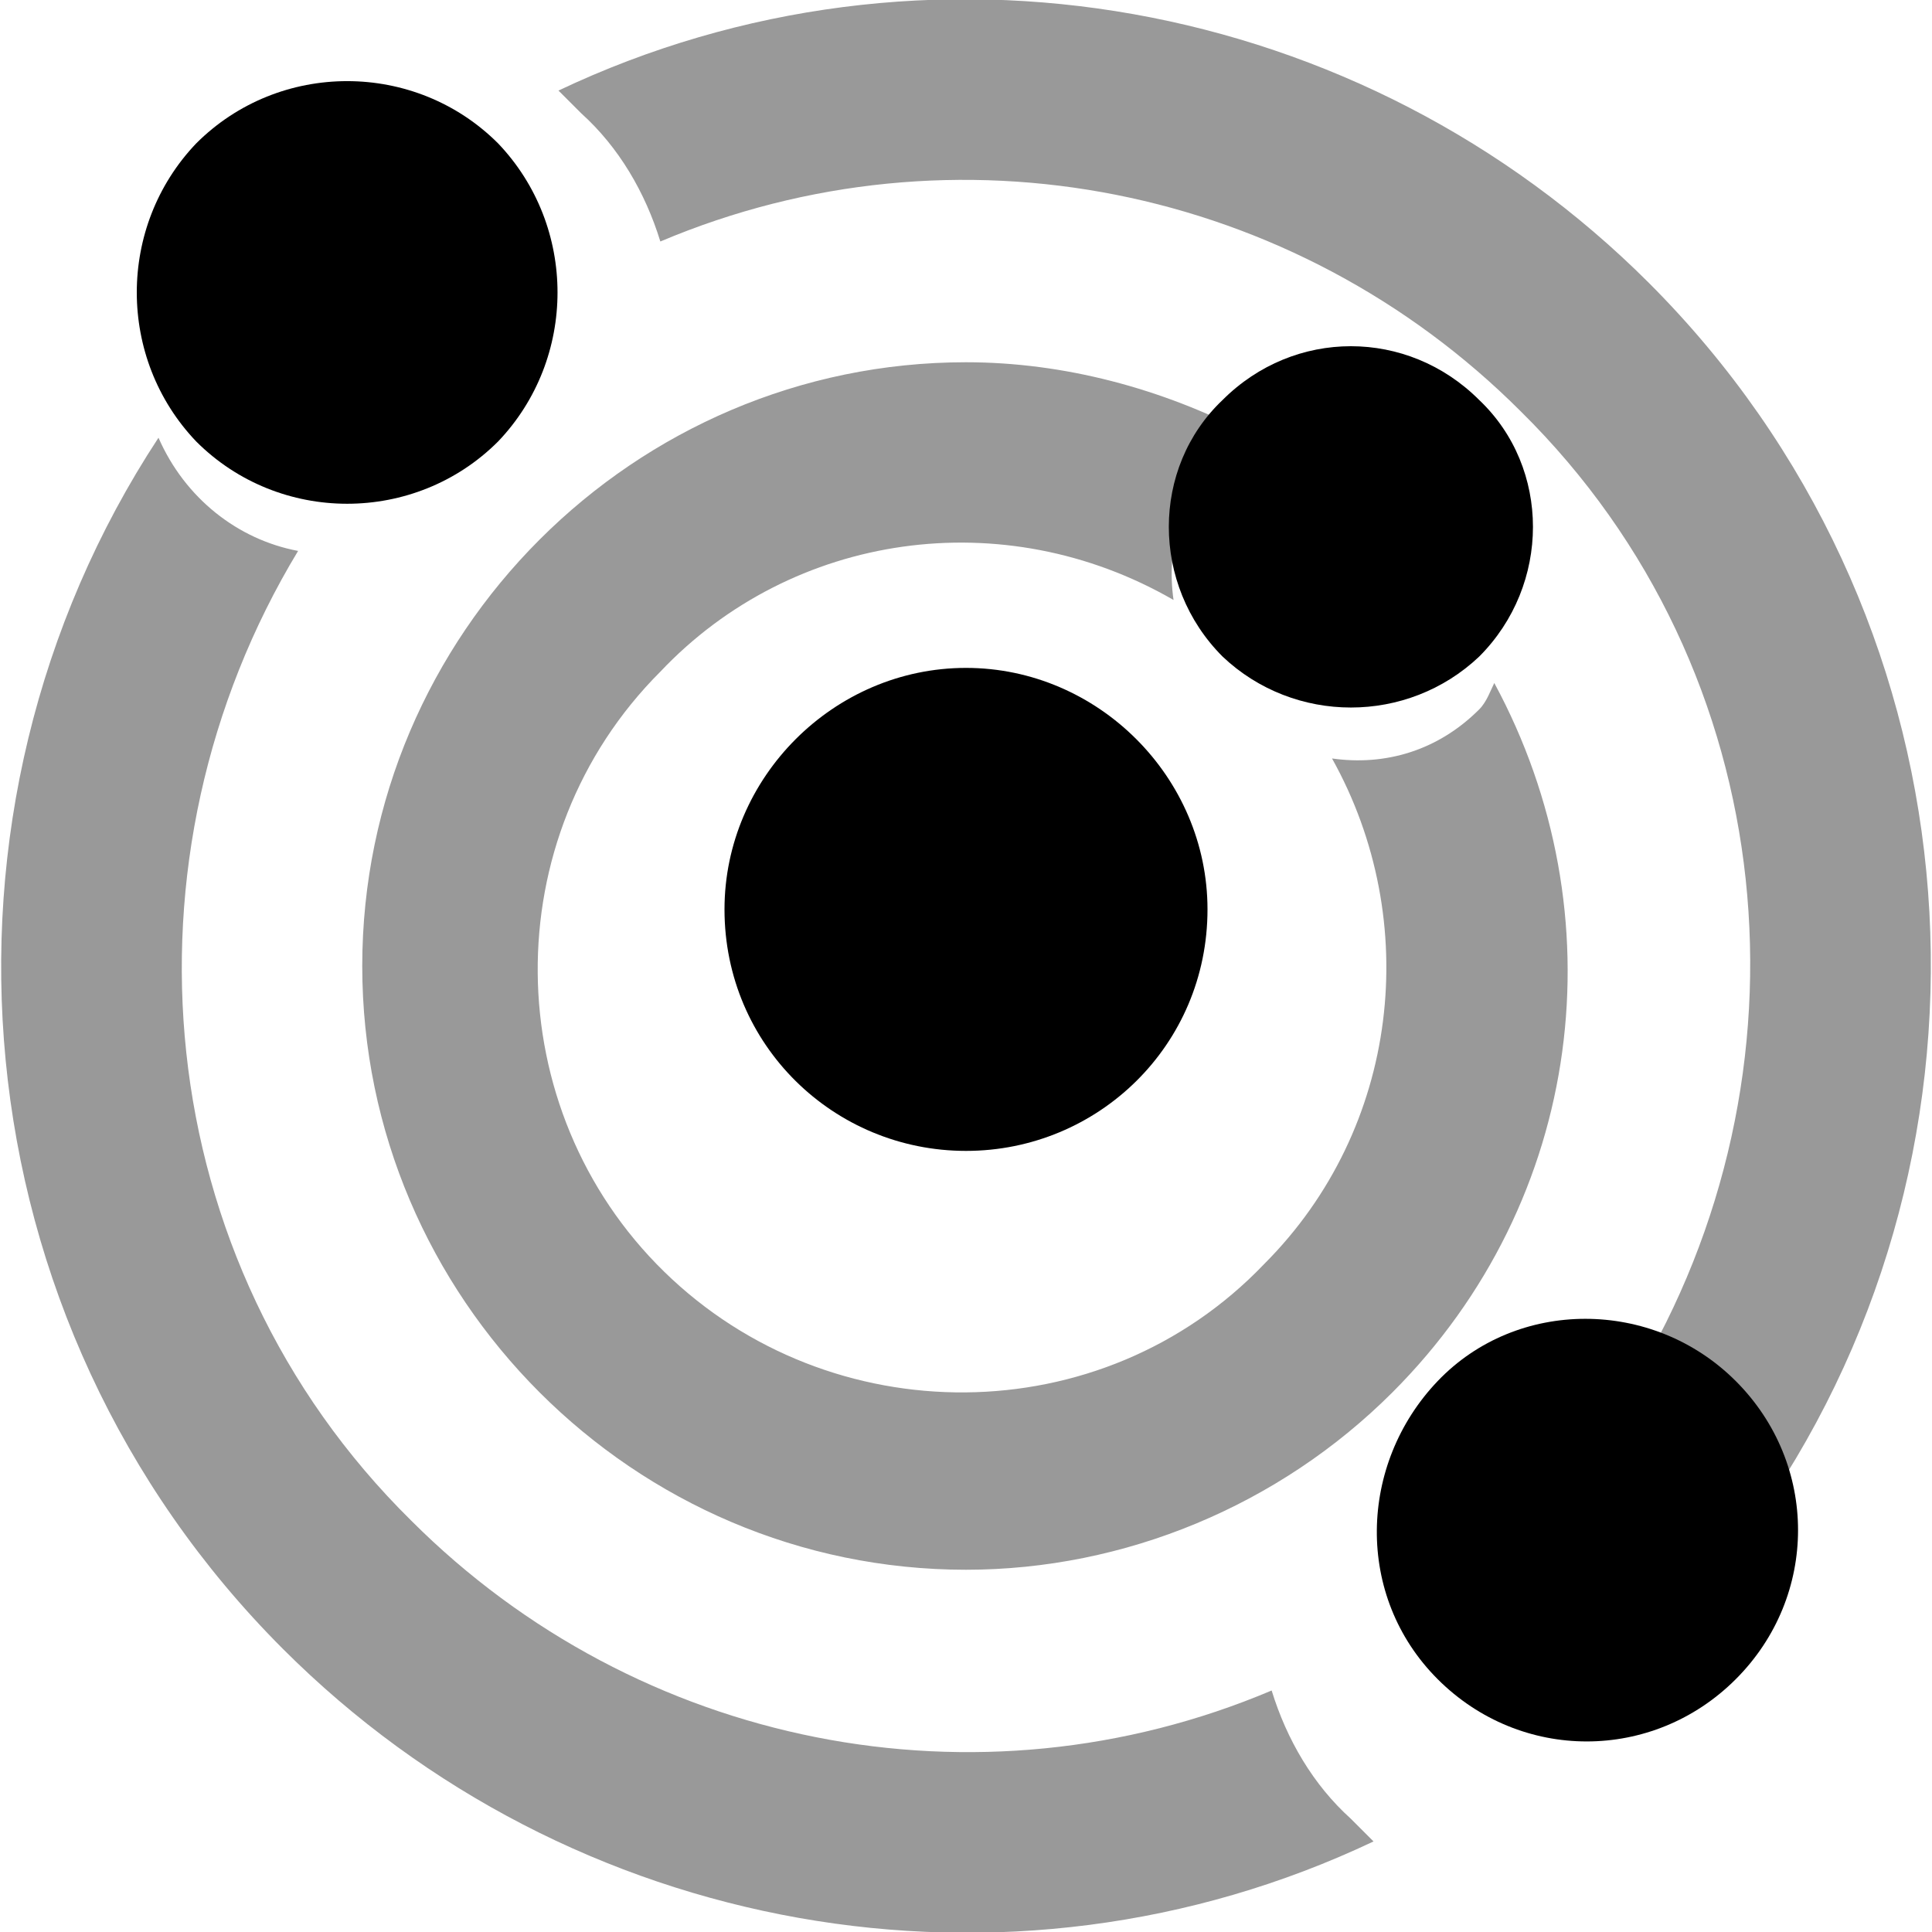 <svg xmlns="http://www.w3.org/2000/svg" viewBox="0 0 512 512"><!-- Font Awesome Pro 6.0.0-alpha1 by @fontawesome - https://fontawesome.com License - https://fontawesome.com/license (Commercial License) --><defs><style>.fa-secondary{opacity:.4}</style></defs><path d="M392 188C381 199 367 203 353 201C377 244 371 299 335 335C292 380 220 380 176 337S131 222 175 178C210 141 266 133 311 159C309 145 313 131 324 120C326 118 329 117 331 115C308 103 282 96 256 96C168 96 96 168 96 256C96 344 168 416 256 416C298 416 339 399 369 369C420 318 429 242 396 181C395 183 394 186 392 188ZM337 448C259 481 169 463 109 403C39 334 30 227 79 146H79C63 143 49 132 42 116C-23 215 -12 350 75 437C151 513 267 534 364 488C362 486 360 484 358 482C348 473 341 461 337 448ZM437 75C361 -1 245 -22 148 24C150 26 152 28 154 30C164 39 171 51 175 64C253 31 343 49 403 109C473 178 482 285 433 366C449 369 463 380 470 396C535 297 524 162 437 75Z" class="fa-secondary"/><path d="M52 38C52 38 52 38 52 38C31 60 31 95 52 117C74 139 110 139 132 117C153 95 153 60 132 38C110 16 74 16 52 38ZM256 177C221 177 192 206 192 241C192 277 221 305 256 305S320 277 320 241C320 206 291 177 256 177ZM392 174C411 155 411 124 392 106C373 87 343 87 324 106C305 124 305 155 324 174C343 192 373 192 392 174C392 174 392 174 392 174ZM460 366C438 344 402 344 381 366S359 423 381 445S438 467 460 445C460 445 460 445 460 445C482 423 482 388 460 366Z" class="fa-primary"/></svg>